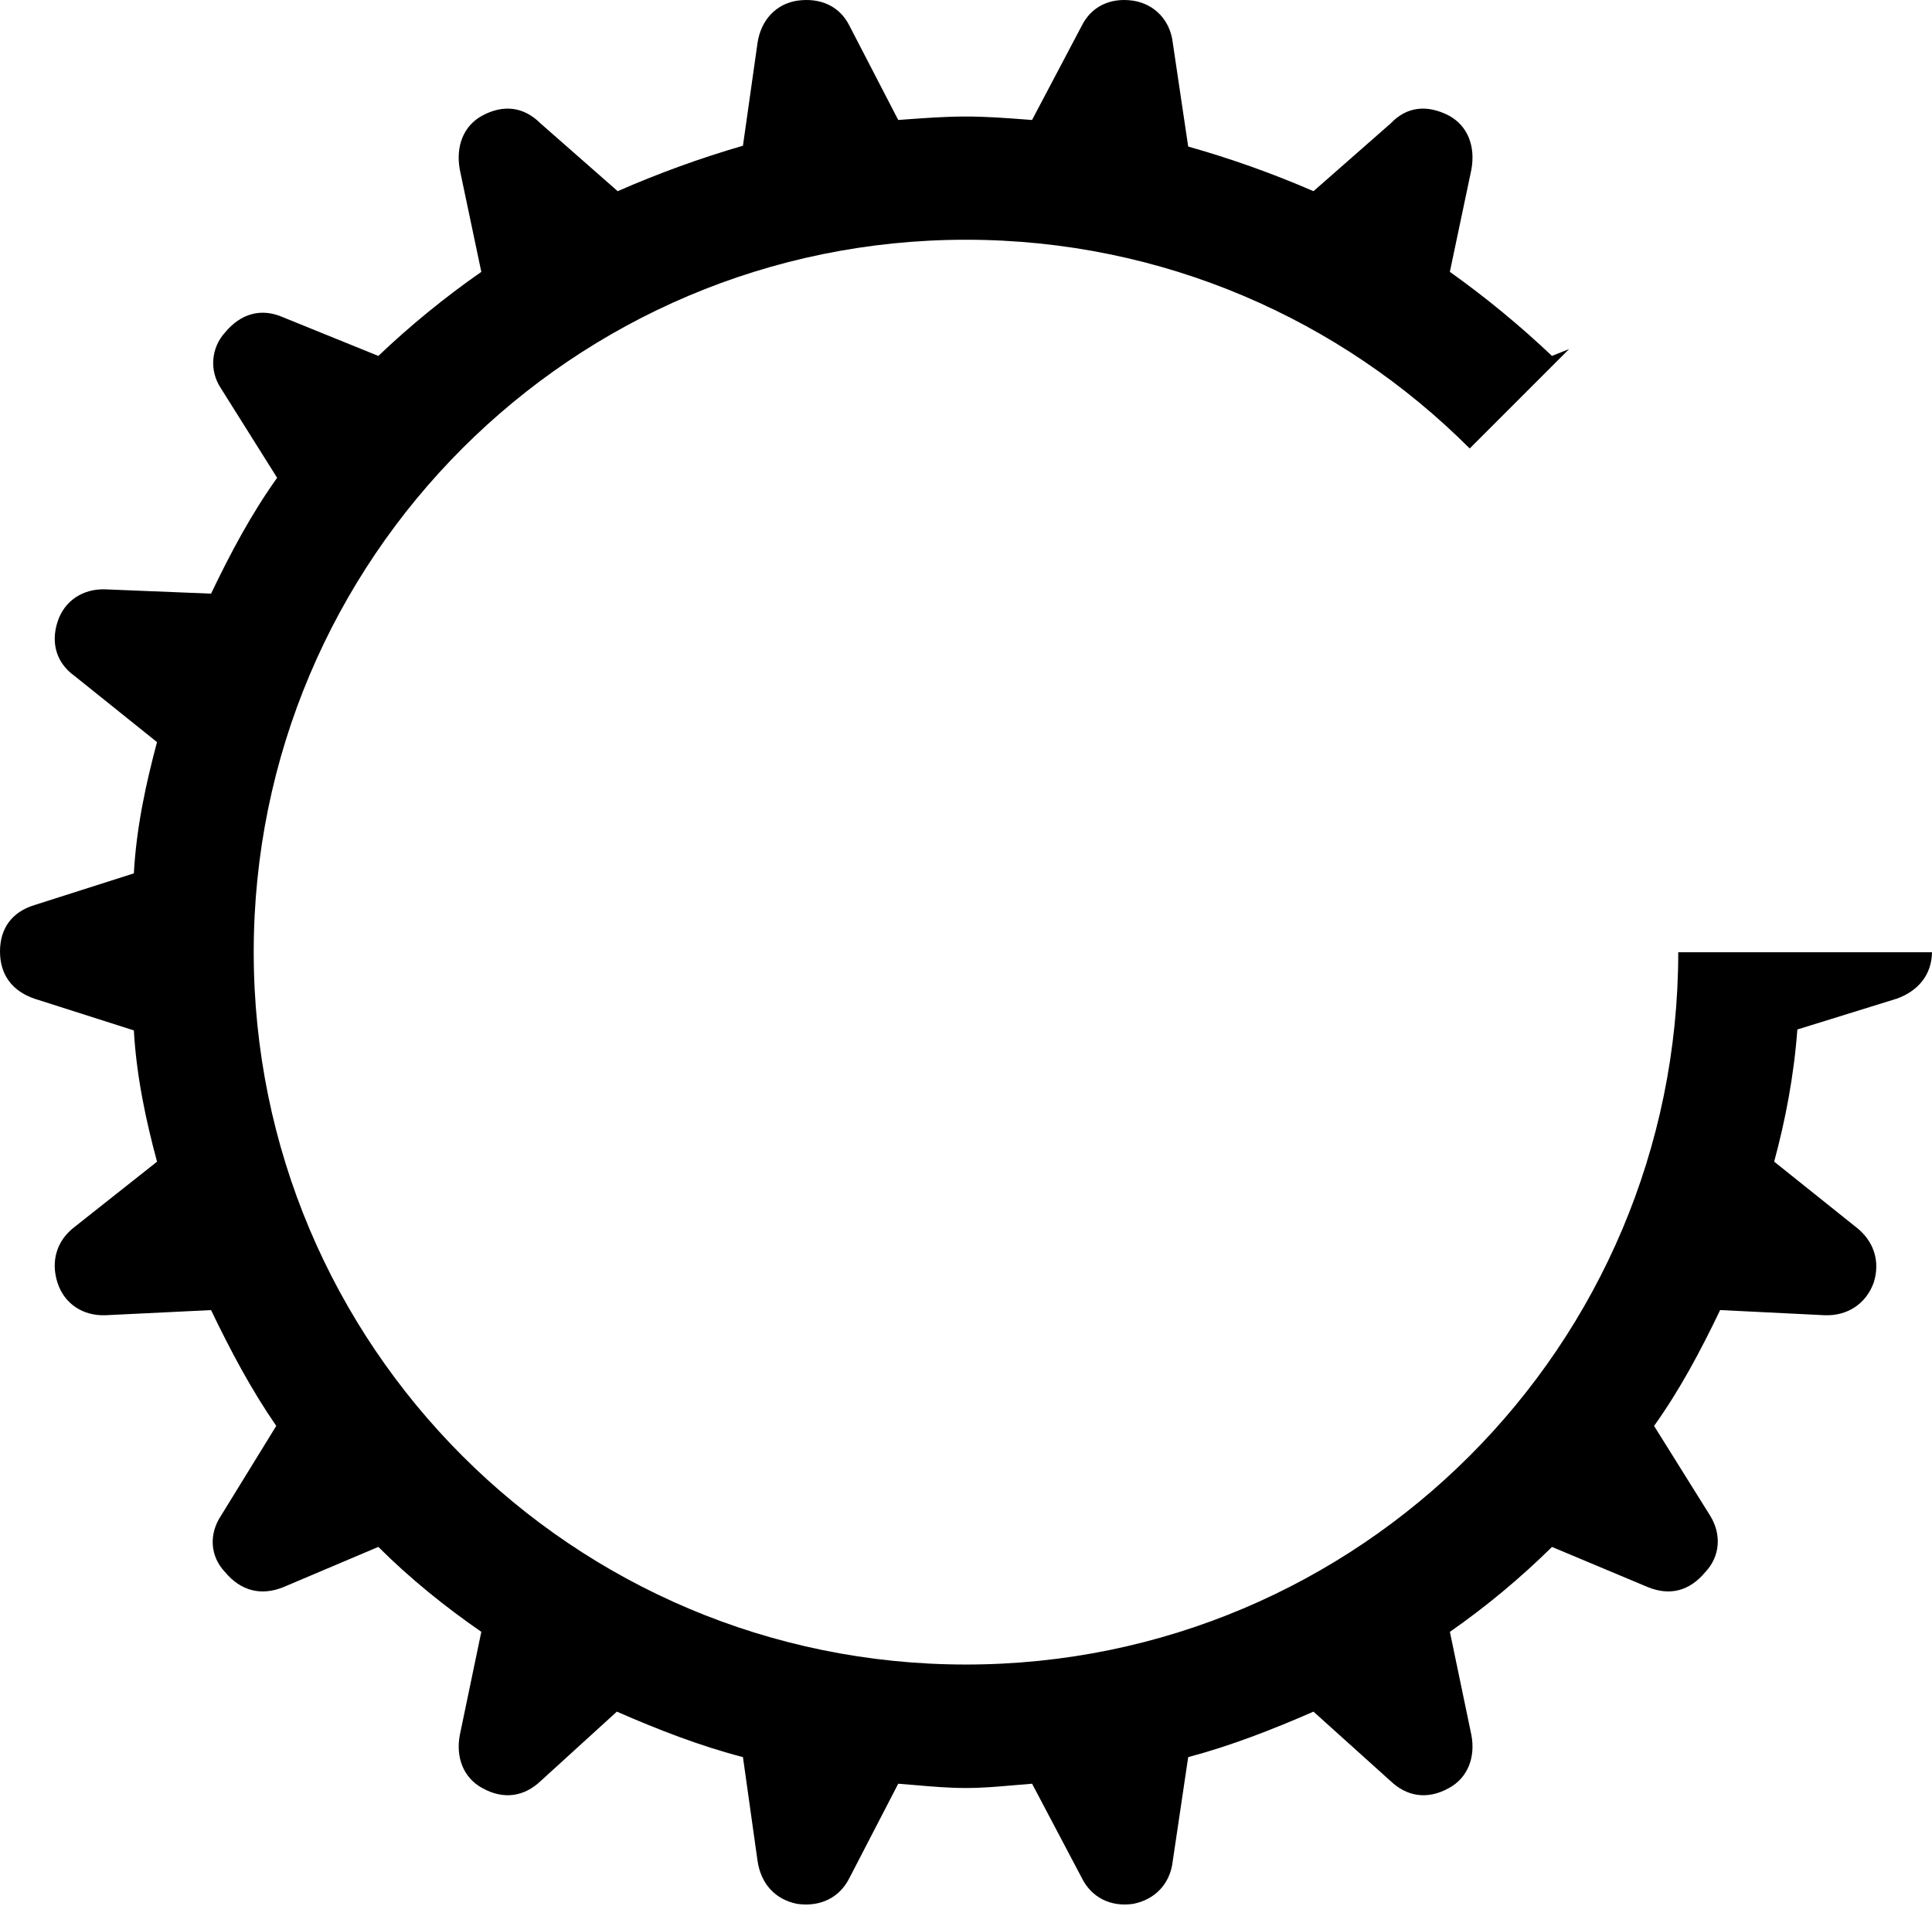 <svg width="102" height="101" viewBox="0 0 102 101" fill="none" xmlns="http://www.w3.org/2000/svg">
<path fill-rule="evenodd" clip-rule="evenodd" d="M102 50.266C101.982 51.465 101.263 52.311 100.145 52.714L94.891 54.343C94.711 56.789 94.257 59.145 93.667 61.319L97.971 64.761C98.922 65.486 99.283 66.572 98.922 67.706C98.514 68.837 97.517 69.47 96.342 69.426L90.815 69.153C89.773 71.328 88.685 73.366 87.327 75.27L90.27 79.979C90.904 80.977 90.815 82.153 90.044 82.969C89.184 84.011 88.142 84.237 87.01 83.783L81.937 81.657C80.27 83.3 78.467 84.8 76.547 86.14L77.68 91.575C77.906 92.751 77.498 93.839 76.501 94.382C75.368 95.016 74.282 94.837 73.422 94.021L69.345 90.351C67.171 91.302 64.952 92.164 62.731 92.751L61.916 98.232C61.781 99.455 60.965 100.271 59.833 100.497C58.611 100.679 57.614 100.136 57.118 99.138L54.489 94.156C54.144 94.182 53.809 94.211 53.481 94.24L53.48 94.24C52.645 94.313 51.847 94.382 51.001 94.382C50.106 94.382 49.258 94.31 48.387 94.235H48.387L48.386 94.235C48.069 94.208 47.749 94.181 47.422 94.156L44.842 99.138C44.344 100.136 43.346 100.679 42.079 100.497C40.946 100.271 40.175 99.455 39.995 98.232L39.224 92.751C36.959 92.164 34.741 91.302 32.567 90.351L28.536 94.021C27.676 94.835 26.588 95.016 25.457 94.382C24.46 93.839 24.052 92.753 24.278 91.575L25.411 86.138C23.509 84.824 21.652 83.33 19.974 81.655L14.948 83.784C13.816 84.237 12.728 84.011 11.868 82.969C11.098 82.153 11.008 80.977 11.686 79.979L14.585 75.268C13.273 73.368 12.187 71.328 11.143 69.155L5.571 69.426C4.395 69.47 3.397 68.837 3.034 67.704C2.673 66.573 2.99 65.486 3.942 64.761L8.291 61.321C7.701 59.145 7.202 56.791 7.067 54.391L1.813 52.715C0.636 52.308 0 51.446 0 50.224C0 49.001 0.636 48.139 1.811 47.778L7.067 46.102C7.202 43.656 7.701 41.391 8.289 39.172L3.94 35.684C2.99 35.006 2.673 33.964 3.036 32.83C3.397 31.699 4.393 31.065 5.571 31.11L11.143 31.336C12.184 29.164 13.273 27.123 14.631 25.221L11.642 20.464C11.355 20.023 11.221 19.5 11.262 18.976C11.303 18.452 11.516 17.956 11.868 17.565C12.728 16.523 13.816 16.251 14.948 16.749L19.974 18.788C21.672 17.174 23.489 15.691 25.411 14.351L24.276 8.959C24.052 7.736 24.46 6.648 25.455 6.107C26.543 5.517 27.629 5.608 28.536 6.513L32.611 10.092C34.761 9.149 36.97 8.347 39.224 7.692L39.995 2.255C40.175 1.078 40.946 0.218 42.079 0.037C43.346 -0.145 44.344 0.354 44.842 1.351L47.422 6.333C47.571 6.322 47.716 6.312 47.86 6.301L47.861 6.301C48.948 6.222 49.921 6.151 51.001 6.151C52.068 6.151 53.062 6.226 54.149 6.308L54.487 6.333L57.116 1.351C57.614 0.354 58.609 -0.145 59.833 0.037C60.965 0.218 61.781 1.077 61.916 2.255L62.731 7.736C64.986 8.372 67.196 9.159 69.345 10.092L73.422 6.513C74.282 5.608 75.368 5.517 76.501 6.105C77.498 6.65 77.906 7.736 77.68 8.959L76.545 14.349C78.443 15.702 80.245 17.185 81.937 18.788L82.841 18.425L77.593 23.673C70.787 16.866 61.385 12.655 50.999 12.655C30.231 12.655 13.395 29.491 13.395 50.26C13.395 71.028 30.231 87.864 50.999 87.864C71.765 87.864 88.6 71.031 88.603 50.266H102Z" fill="black"/>
</svg>

